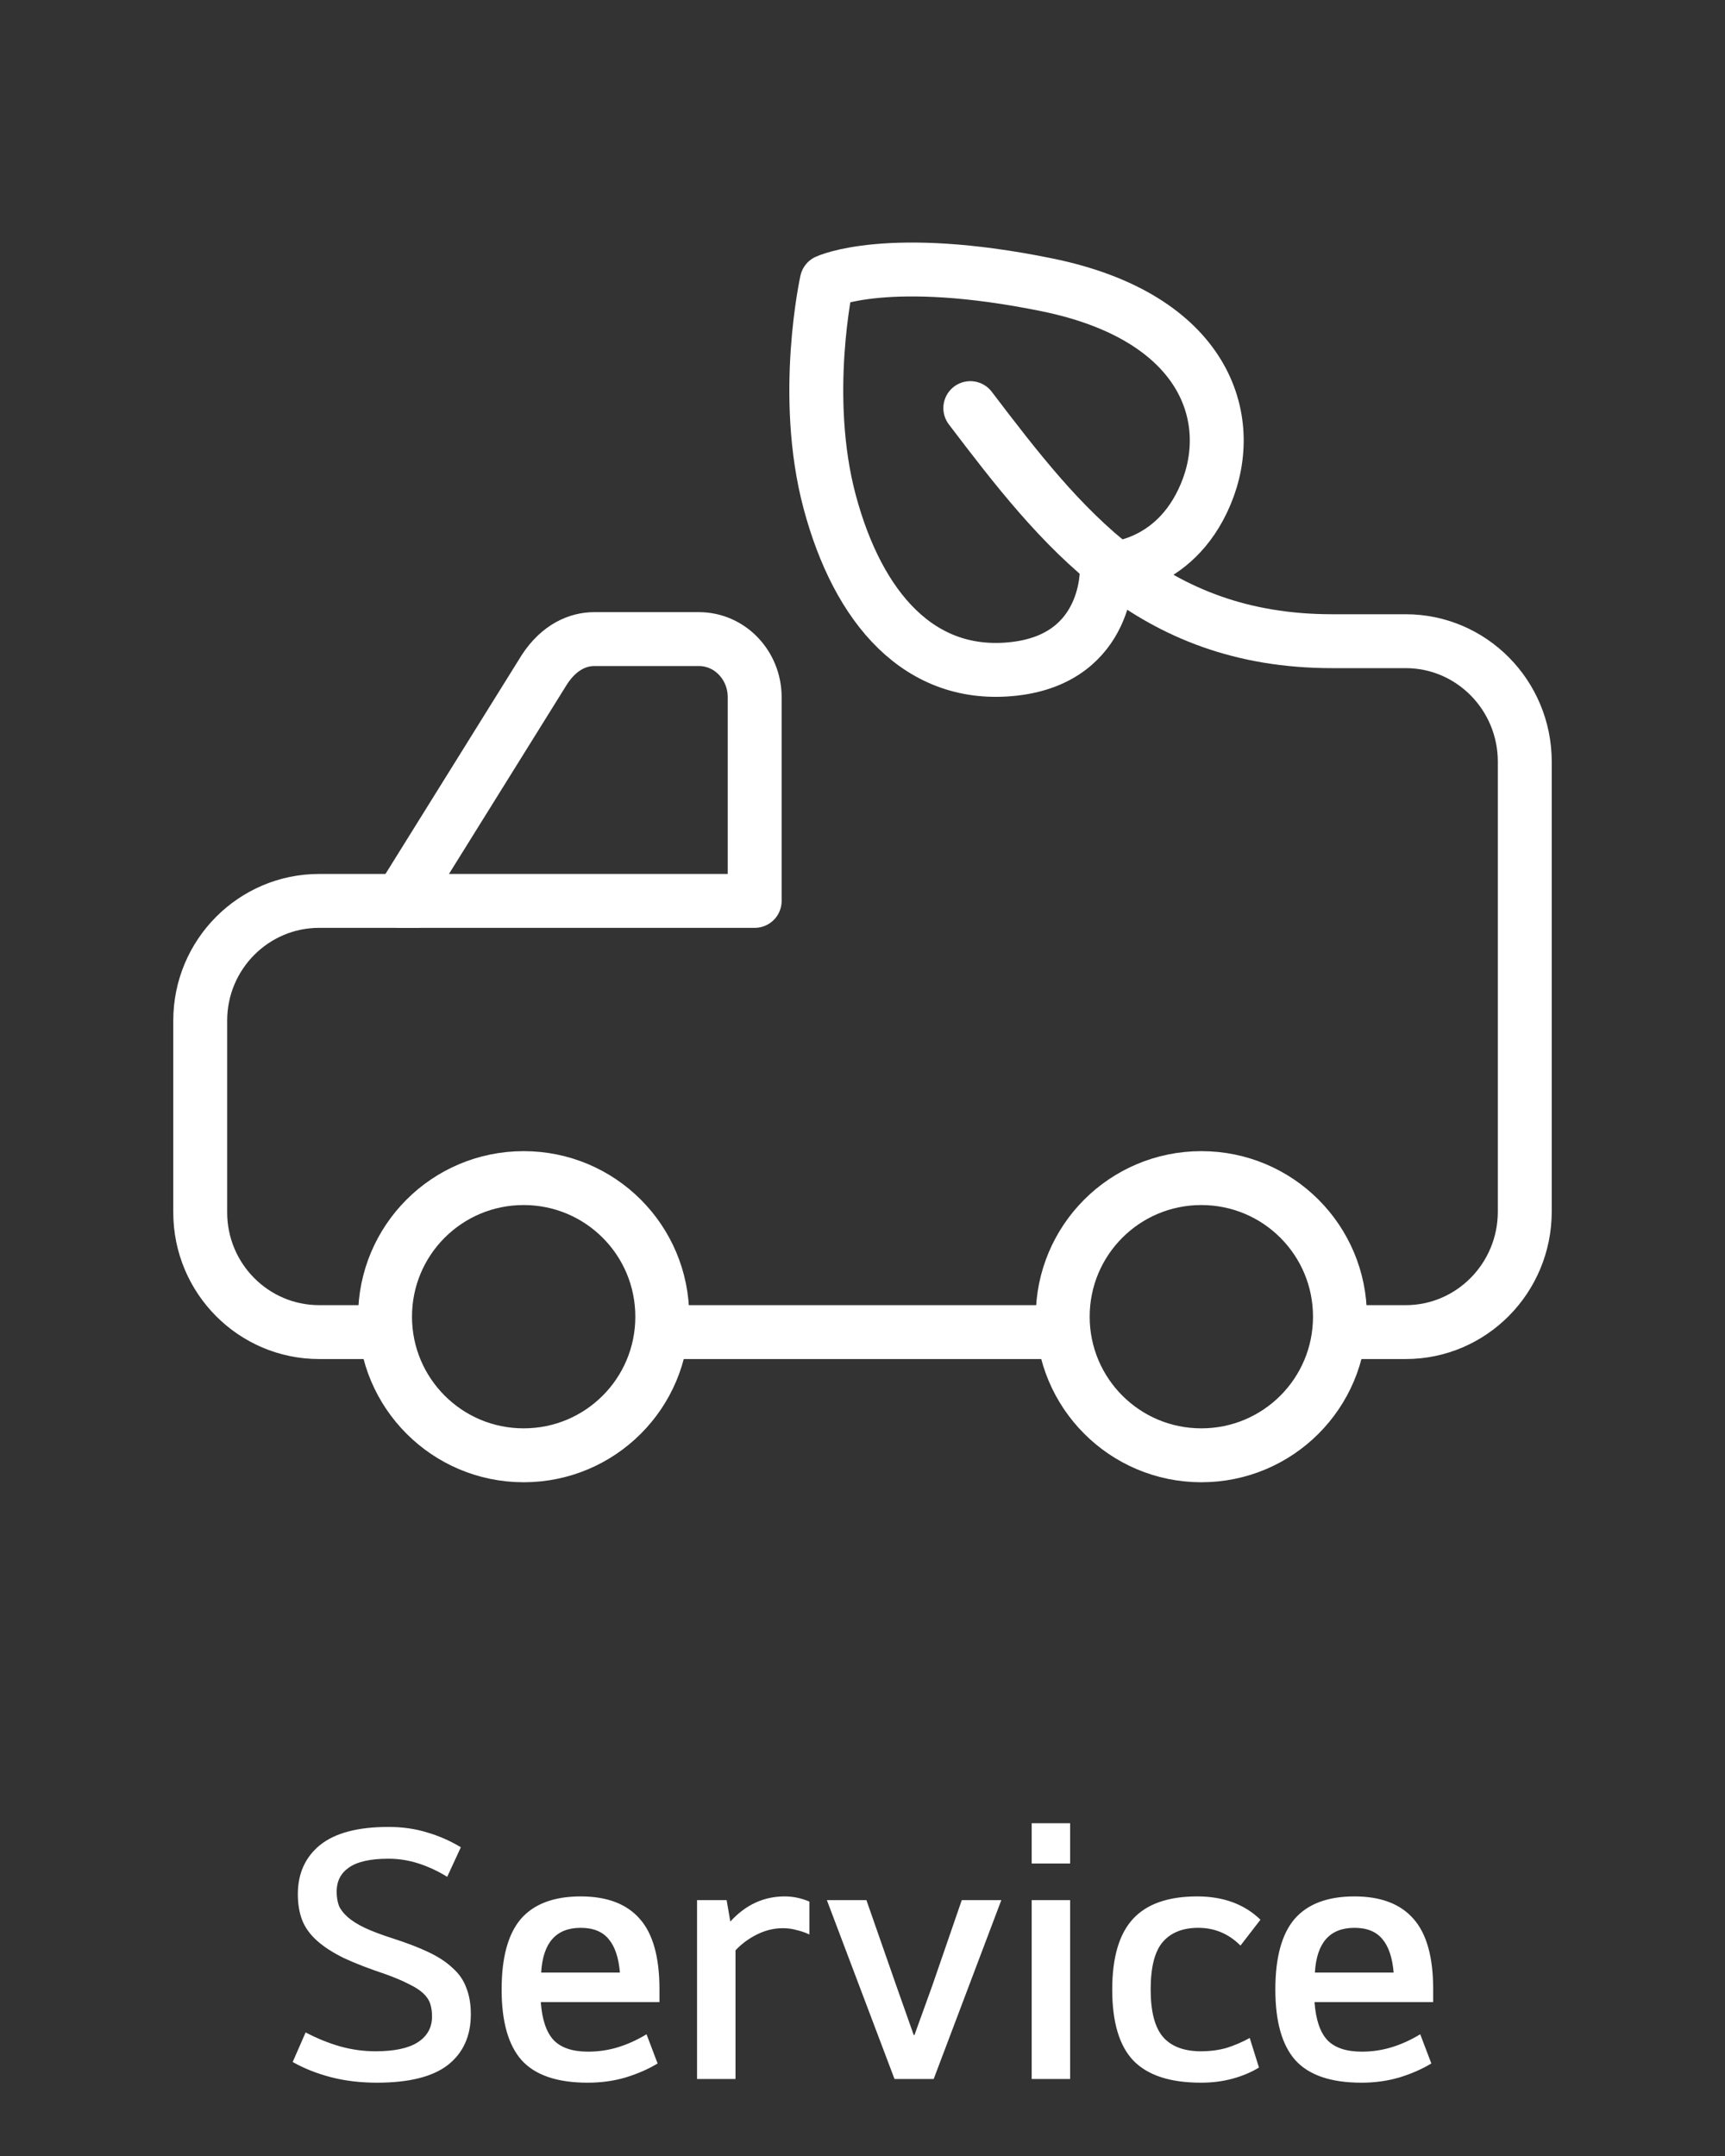 <svg width="112" height="140" viewBox="0 0 112 140" fill="none" xmlns="http://www.w3.org/2000/svg">
<rect x="0" y="0" width="112" height="140" fill="#333333" stroke="none"/>
<path d="M25 86.5H20.724C16.46 86.5 13 83.017 13 78.727V66.273C13 61.983 16.46 58.5 20.724 58.5H27" stroke="white" stroke-width="3.5" stroke-linecap="round" stroke-linejoin="round"/>
<path d="M69 86.5H43" stroke="white" stroke-width="3.5" stroke-linecap="round" stroke-linejoin="round"/>
<path d="M63 26.5C68.916 34.284 74.672 41.636 86.494 41.636H91.268C95.536 41.636 99 45.141 99 49.459V78.676C99 82.995 95.536 86.5 91.268 86.5H87.5" stroke="white" stroke-width="3.5" stroke-linecap="round" stroke-linejoin="round"/>
<path d="M71.86 36.962C71.86 36.962 76.235 36.982 78.284 32.087C80.343 27.192 78.274 20.599 67.981 18.497C57.688 16.395 53.681 18.27 53.681 18.27C53.681 18.27 52.03 25.712 53.87 32.59C55.709 39.469 59.717 44.147 65.883 43.427C72.049 42.706 71.86 36.972 71.86 36.972V36.962Z" stroke="white" stroke-width="3.5" stroke-linecap="round" stroke-linejoin="round"/>
<path d="M69 85.5C69 90.467 73.023 94.5 78 94.5C82.977 94.5 87 90.477 87 85.5C87 80.523 82.977 76.5 78 76.5C73.023 76.5 69 80.523 69 85.5Z" stroke="white" stroke-width="3.5" stroke-linejoin="round"/>
<path d="M25 85.5C25 90.467 29.023 94.5 34 94.5C38.977 94.5 43 90.477 43 85.5C43 80.523 38.977 76.5 34 76.5C29.023 76.5 25 80.523 25 85.5Z" stroke="white" stroke-width="3.5" stroke-linejoin="round"/>
<path d="M29.748 58.5H49V45.277C49 43.189 47.381 41.5 45.379 41.5H38.579C37.549 41.5 36.322 41.991 35.351 43.475L26 58.5H29.748Z" stroke="white" stroke-width="3.5" stroke-linecap="round" stroke-linejoin="round"/>
<path d="M28.05 130.944C28.05 130.624 28.011 130.344 27.93 130.104C27.851 129.864 27.698 129.64 27.474 129.432C27.25 129.224 26.939 129.024 26.538 128.832C26.139 128.624 25.627 128.408 25.003 128.184C23.947 127.832 23.058 127.488 22.338 127.152C21.619 126.8 21.035 126.424 20.587 126.024C20.139 125.624 19.819 125.184 19.627 124.704C19.434 124.208 19.338 123.64 19.338 123C19.338 121.656 19.819 120.592 20.779 119.808C21.755 119.024 23.235 118.632 25.218 118.632C26.131 118.632 26.971 118.752 27.738 118.992C28.506 119.216 29.235 119.536 29.922 119.952L29.035 121.872C28.442 121.504 27.826 121.216 27.186 121.008C26.547 120.8 25.89 120.696 25.218 120.696C24.05 120.696 23.195 120.888 22.651 121.272C22.122 121.64 21.858 122.16 21.858 122.832C21.858 123.168 21.907 123.472 22.003 123.744C22.114 124 22.306 124.248 22.578 124.488C22.851 124.728 23.218 124.96 23.683 125.184C24.163 125.408 24.779 125.64 25.53 125.88C26.427 126.168 27.195 126.464 27.834 126.768C28.474 127.072 28.994 127.416 29.395 127.8C29.811 128.168 30.107 128.6 30.282 129.096C30.474 129.576 30.57 130.144 30.57 130.8C30.57 132.208 30.075 133.304 29.082 134.088C28.09 134.856 26.555 135.24 24.474 135.24C23.402 135.24 22.402 135.12 21.474 134.88C20.562 134.64 19.738 134.312 19.003 133.896L19.843 131.976C20.61 132.376 21.363 132.68 22.099 132.888C22.851 133.096 23.61 133.2 24.378 133.2C25.595 133.2 26.506 133.008 27.114 132.624C27.738 132.224 28.05 131.664 28.05 130.944ZM38.161 135.24C36.177 135.24 34.745 134.752 33.865 133.776C33.001 132.8 32.569 131.272 32.569 129.192C32.569 127.112 32.985 125.584 33.817 124.608C34.665 123.632 35.961 123.144 37.705 123.144C39.417 123.144 40.697 123.632 41.545 124.608C42.393 125.568 42.817 127.088 42.817 129.168V130.008H35.113C35.193 131.128 35.465 131.944 35.929 132.456C36.409 132.968 37.161 133.224 38.185 133.224C38.857 133.224 39.505 133.128 40.129 132.936C40.753 132.744 41.369 132.464 41.977 132.096L42.697 133.992C42.089 134.36 41.393 134.664 40.609 134.904C39.841 135.128 39.025 135.24 38.161 135.24ZM40.249 128.088C40.169 127.128 39.929 126.408 39.529 125.928C39.129 125.432 38.521 125.184 37.705 125.184C36.105 125.184 35.249 126.152 35.137 128.088H40.249ZM47.178 123.384L47.418 124.776C48.41 123.688 49.586 123.144 50.946 123.144C51.49 123.144 52.026 123.256 52.554 123.48V125.616C52.282 125.488 52.002 125.392 51.714 125.328C51.442 125.248 51.146 125.208 50.826 125.208C50.25 125.208 49.69 125.344 49.146 125.616C48.602 125.888 48.138 126.232 47.754 126.648V135H45.258V123.384H47.178ZM58.078 135L53.686 123.384H56.254L58.198 128.952L59.326 132.144H59.374L60.526 128.952L62.446 123.384H65.014L60.622 135H58.078ZM66.985 123.384H69.481V135H66.985V123.384ZM66.985 118.392H69.481V121.008H66.985V118.392ZM77.974 133.2C78.566 133.2 79.118 133.128 79.63 132.984C80.142 132.824 80.646 132.608 81.142 132.336L81.742 134.256C81.246 134.56 80.678 134.8 80.038 134.976C79.398 135.152 78.71 135.24 77.974 135.24C75.974 135.24 74.51 134.76 73.582 133.8C72.67 132.84 72.214 131.304 72.214 129.192C72.214 127.112 72.662 125.584 73.558 124.608C74.454 123.632 75.846 123.144 77.734 123.144C79.43 123.144 80.798 123.648 81.838 124.656L80.542 126.336C79.774 125.568 78.862 125.184 77.806 125.184C76.798 125.184 76.03 125.488 75.502 126.096C74.974 126.704 74.71 127.736 74.71 129.192C74.71 130.632 74.982 131.664 75.526 132.288C76.07 132.896 76.886 133.2 77.974 133.2ZM88.397 135.24C86.413 135.24 84.981 134.752 84.101 133.776C83.237 132.8 82.805 131.272 82.805 129.192C82.805 127.112 83.221 125.584 84.053 124.608C84.901 123.632 86.197 123.144 87.941 123.144C89.653 123.144 90.933 123.632 91.781 124.608C92.629 125.568 93.053 127.088 93.053 129.168V130.008H85.349C85.429 131.128 85.701 131.944 86.165 132.456C86.645 132.968 87.397 133.224 88.421 133.224C89.093 133.224 89.741 133.128 90.365 132.936C90.989 132.744 91.605 132.464 92.213 132.096L92.933 133.992C92.325 134.36 91.629 134.664 90.845 134.904C90.077 135.128 89.261 135.24 88.397 135.24ZM90.485 128.088C90.405 127.128 90.165 126.408 89.765 125.928C89.365 125.432 88.757 125.184 87.941 125.184C86.341 125.184 85.485 126.152 85.373 128.088H90.485Z" fill="white"/>
</svg>
